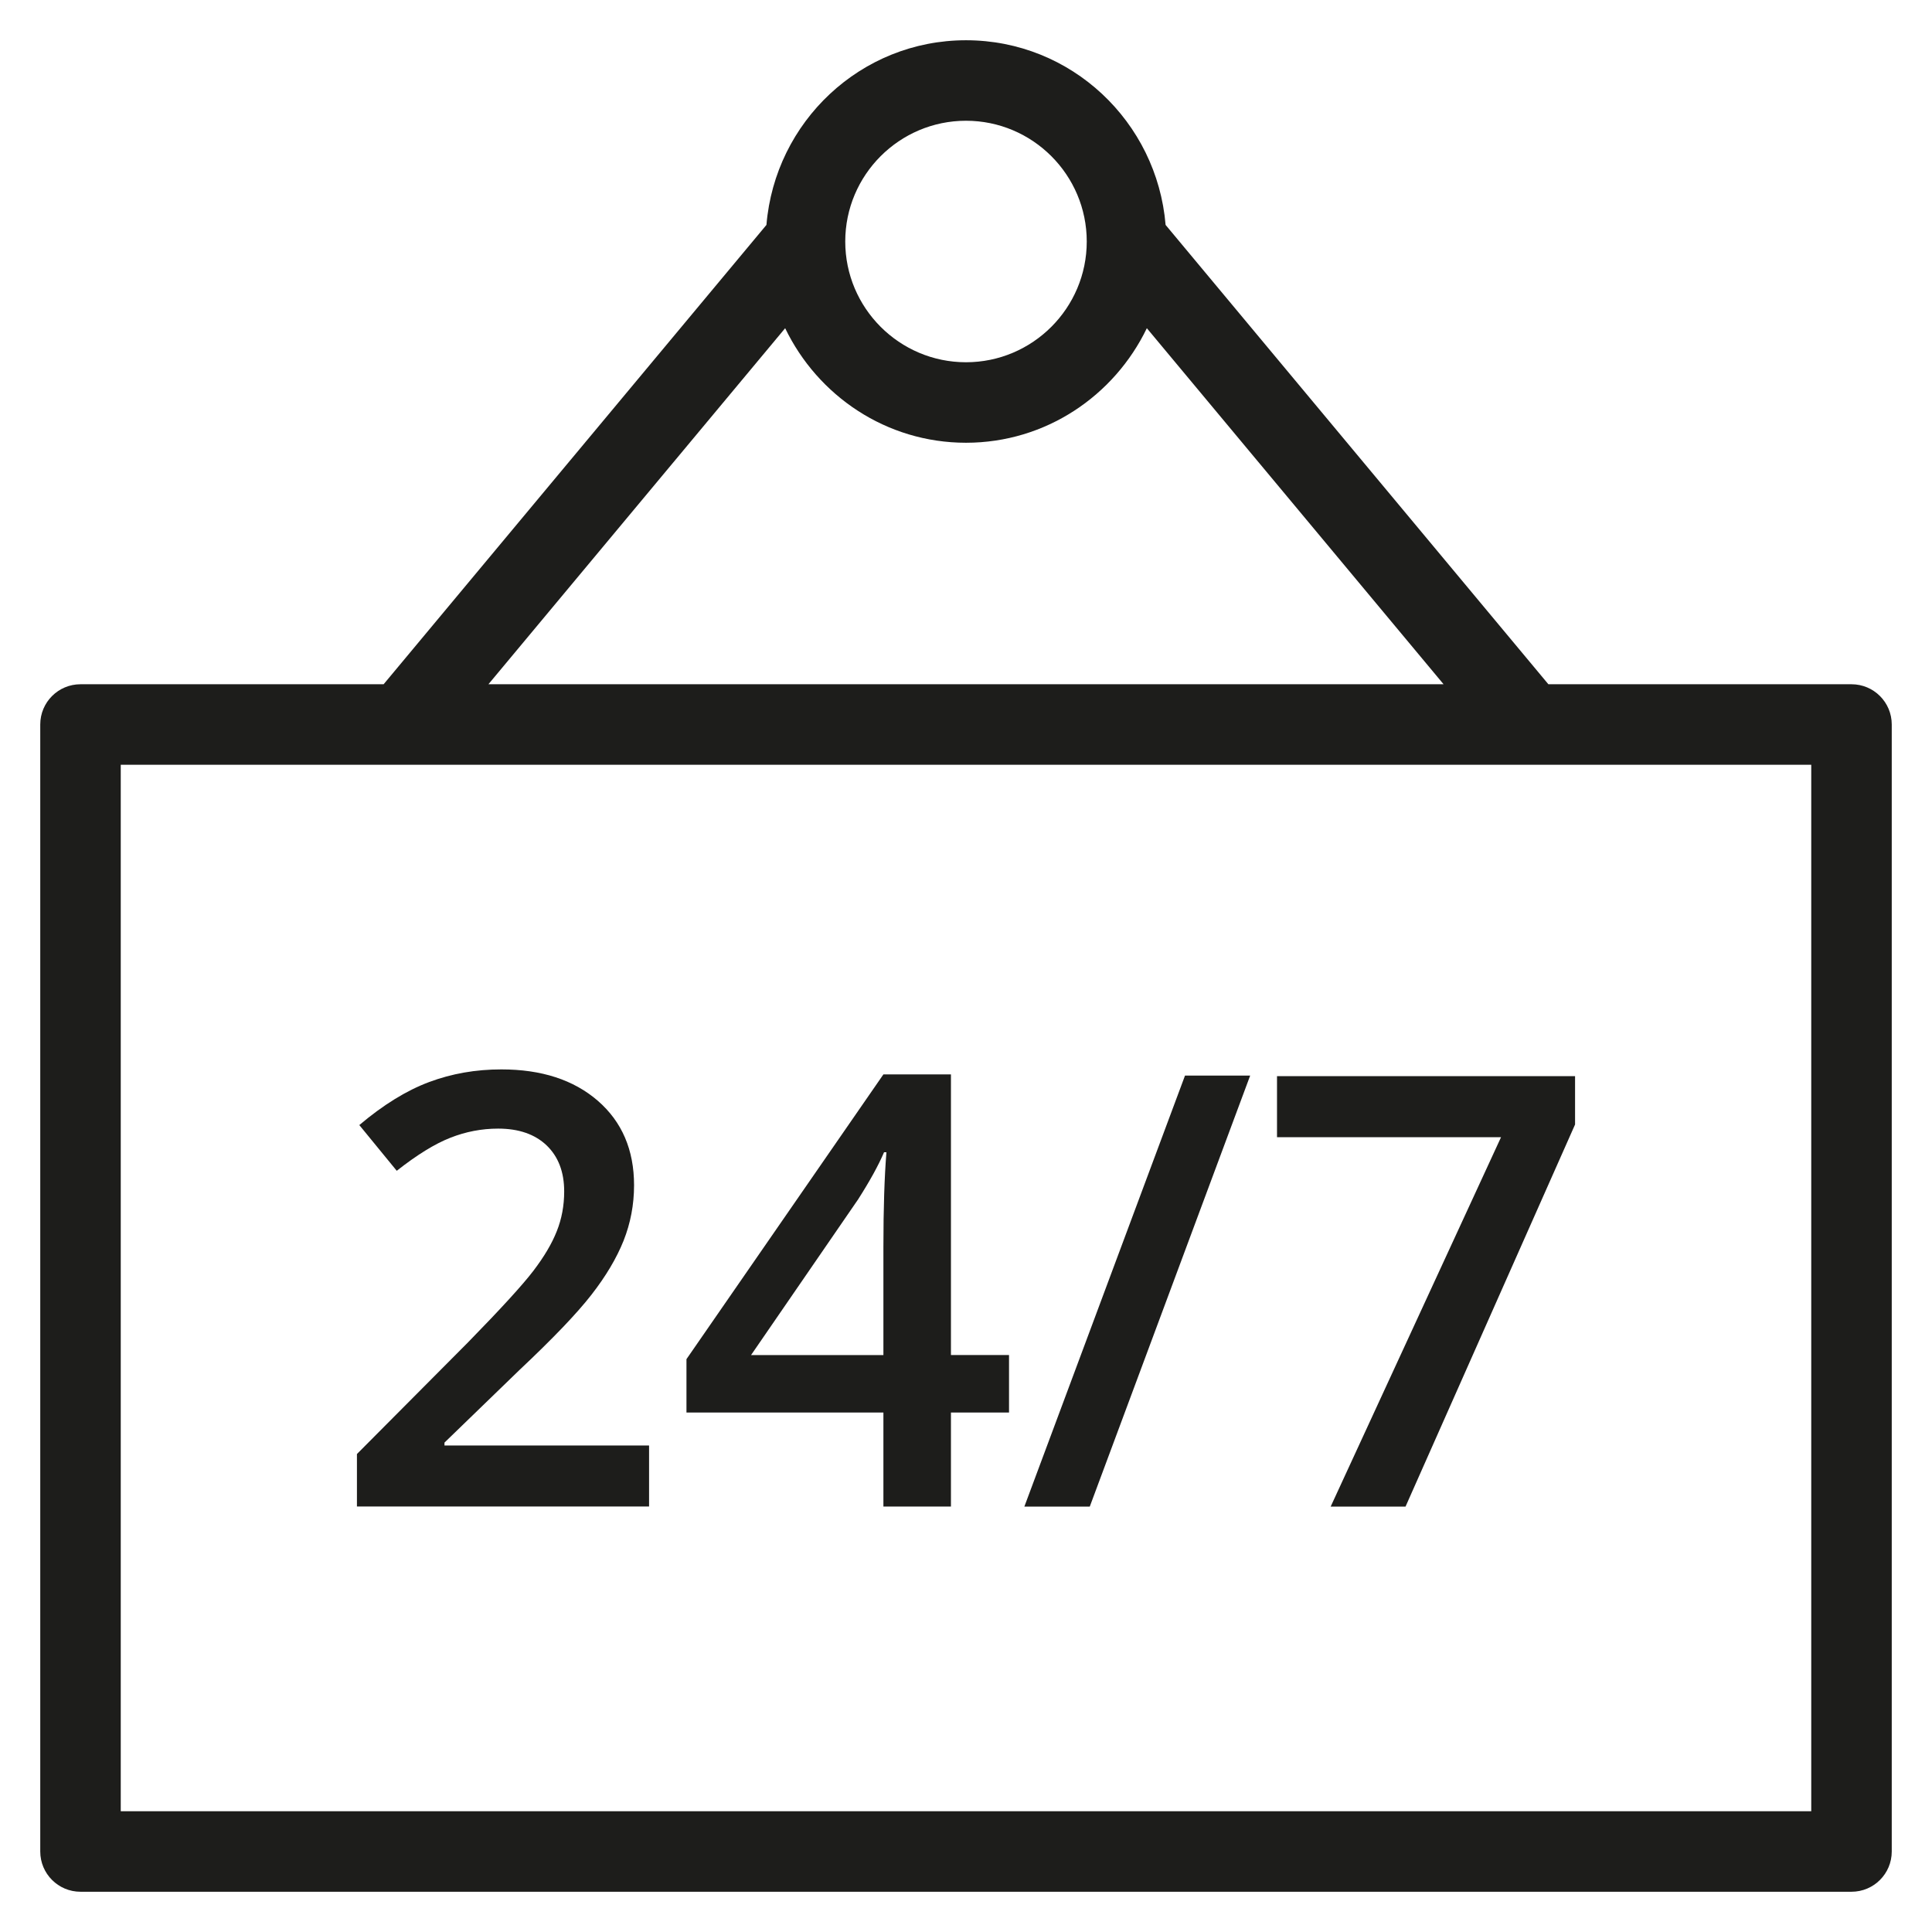<?xml version="1.0" encoding="utf-8"?>
<!-- Generator: Adobe Illustrator 20.0.0, SVG Export Plug-In . SVG Version: 6.00 Build 0)  -->
<!DOCTYPE svg PUBLIC "-//W3C//DTD SVG 1.1//EN" "http://www.w3.org/Graphics/SVG/1.1/DTD/svg11.dtd">
<svg version="1.1" id="layer" xmlns="http://www.w3.org/2000/svg" xmlns:xlink="http://www.w3.org/1999/xlink" x="0px" y="0px"
	 width="48px" height="48px" viewBox="0 0 48 48" enable-background="new 0 0 48 48" xml:space="preserve">
<path fill="#1D1D1B" d="M46,17h-7.531l-9.51-11.412C28.745,3.026,26.616,1,24,1s-4.745,2.026-4.958,4.588L9.531,17H2
	c-0.553,0-1,0.448-1,1v28c0,0.552,0.447,1,1,1h44c0.553,0,1-0.448,1-1V18C47,17.448,46.553,17,46,17z M24,3c1.654,0,3,1.346,3,3
	s-1.346,3-3,3s-3-1.346-3-3S22.346,3,24,3z M19.507,8.154C20.315,9.831,22.017,11,24,11s3.685-1.169,4.493-2.846L35.865,17H12.135
	L19.507,8.154z M45,45H3V19h42V45z"/>
<path fill="#1D1D1B" d="M11.043,35.841l1.86-1.801c0.835-0.786,1.432-1.41,1.791-1.872c0.359-0.461,0.625-0.909,0.799-1.344
	c0.172-0.435,0.26-0.894,0.26-1.377c0-0.879-0.301-1.578-0.901-2.099c-0.601-0.52-1.399-0.779-2.396-0.779
	c-0.635,0-1.232,0.104-1.794,0.314s-1.14,0.566-1.735,1.069l0.93,1.136c0.503-0.396,0.945-0.669,1.33-0.82
	c0.383-0.151,0.779-0.228,1.189-0.228c0.513,0,0.914,0.14,1.205,0.417c0.29,0.279,0.436,0.66,0.436,1.143
	c0,0.352-0.061,0.682-0.184,0.989c-0.121,0.308-0.316,0.636-0.582,0.985c-0.266,0.349-0.807,0.941-1.622,1.775l-2.761,2.776v1.304
	h7.258v-1.516h-5.083V35.841z"/>
<path fill="#1D1D1B" d="M23.626,26.693h-1.678l-4.893,7.075v1.326h4.893v2.336h1.678v-2.336h1.443v-1.429h-1.443V26.693z
	 M21.948,30.978v2.688H18.66l2.659-3.867c0.293-0.459,0.508-0.85,0.645-1.172h0.059C21.974,29.237,21.948,30.021,21.948,30.978z"/>
<polygon fill="#1D1D1B" points="25.45,37.431 27.075,37.431 31.06,26.723 29.441,26.723 "/>
<polygon fill="#1D1D1B" points="31.727,28.253 37.293,28.253 33.06,37.431 34.92,37.431 39.132,27.938 39.132,26.737 31.727,26.737 
	"/>
</svg>
